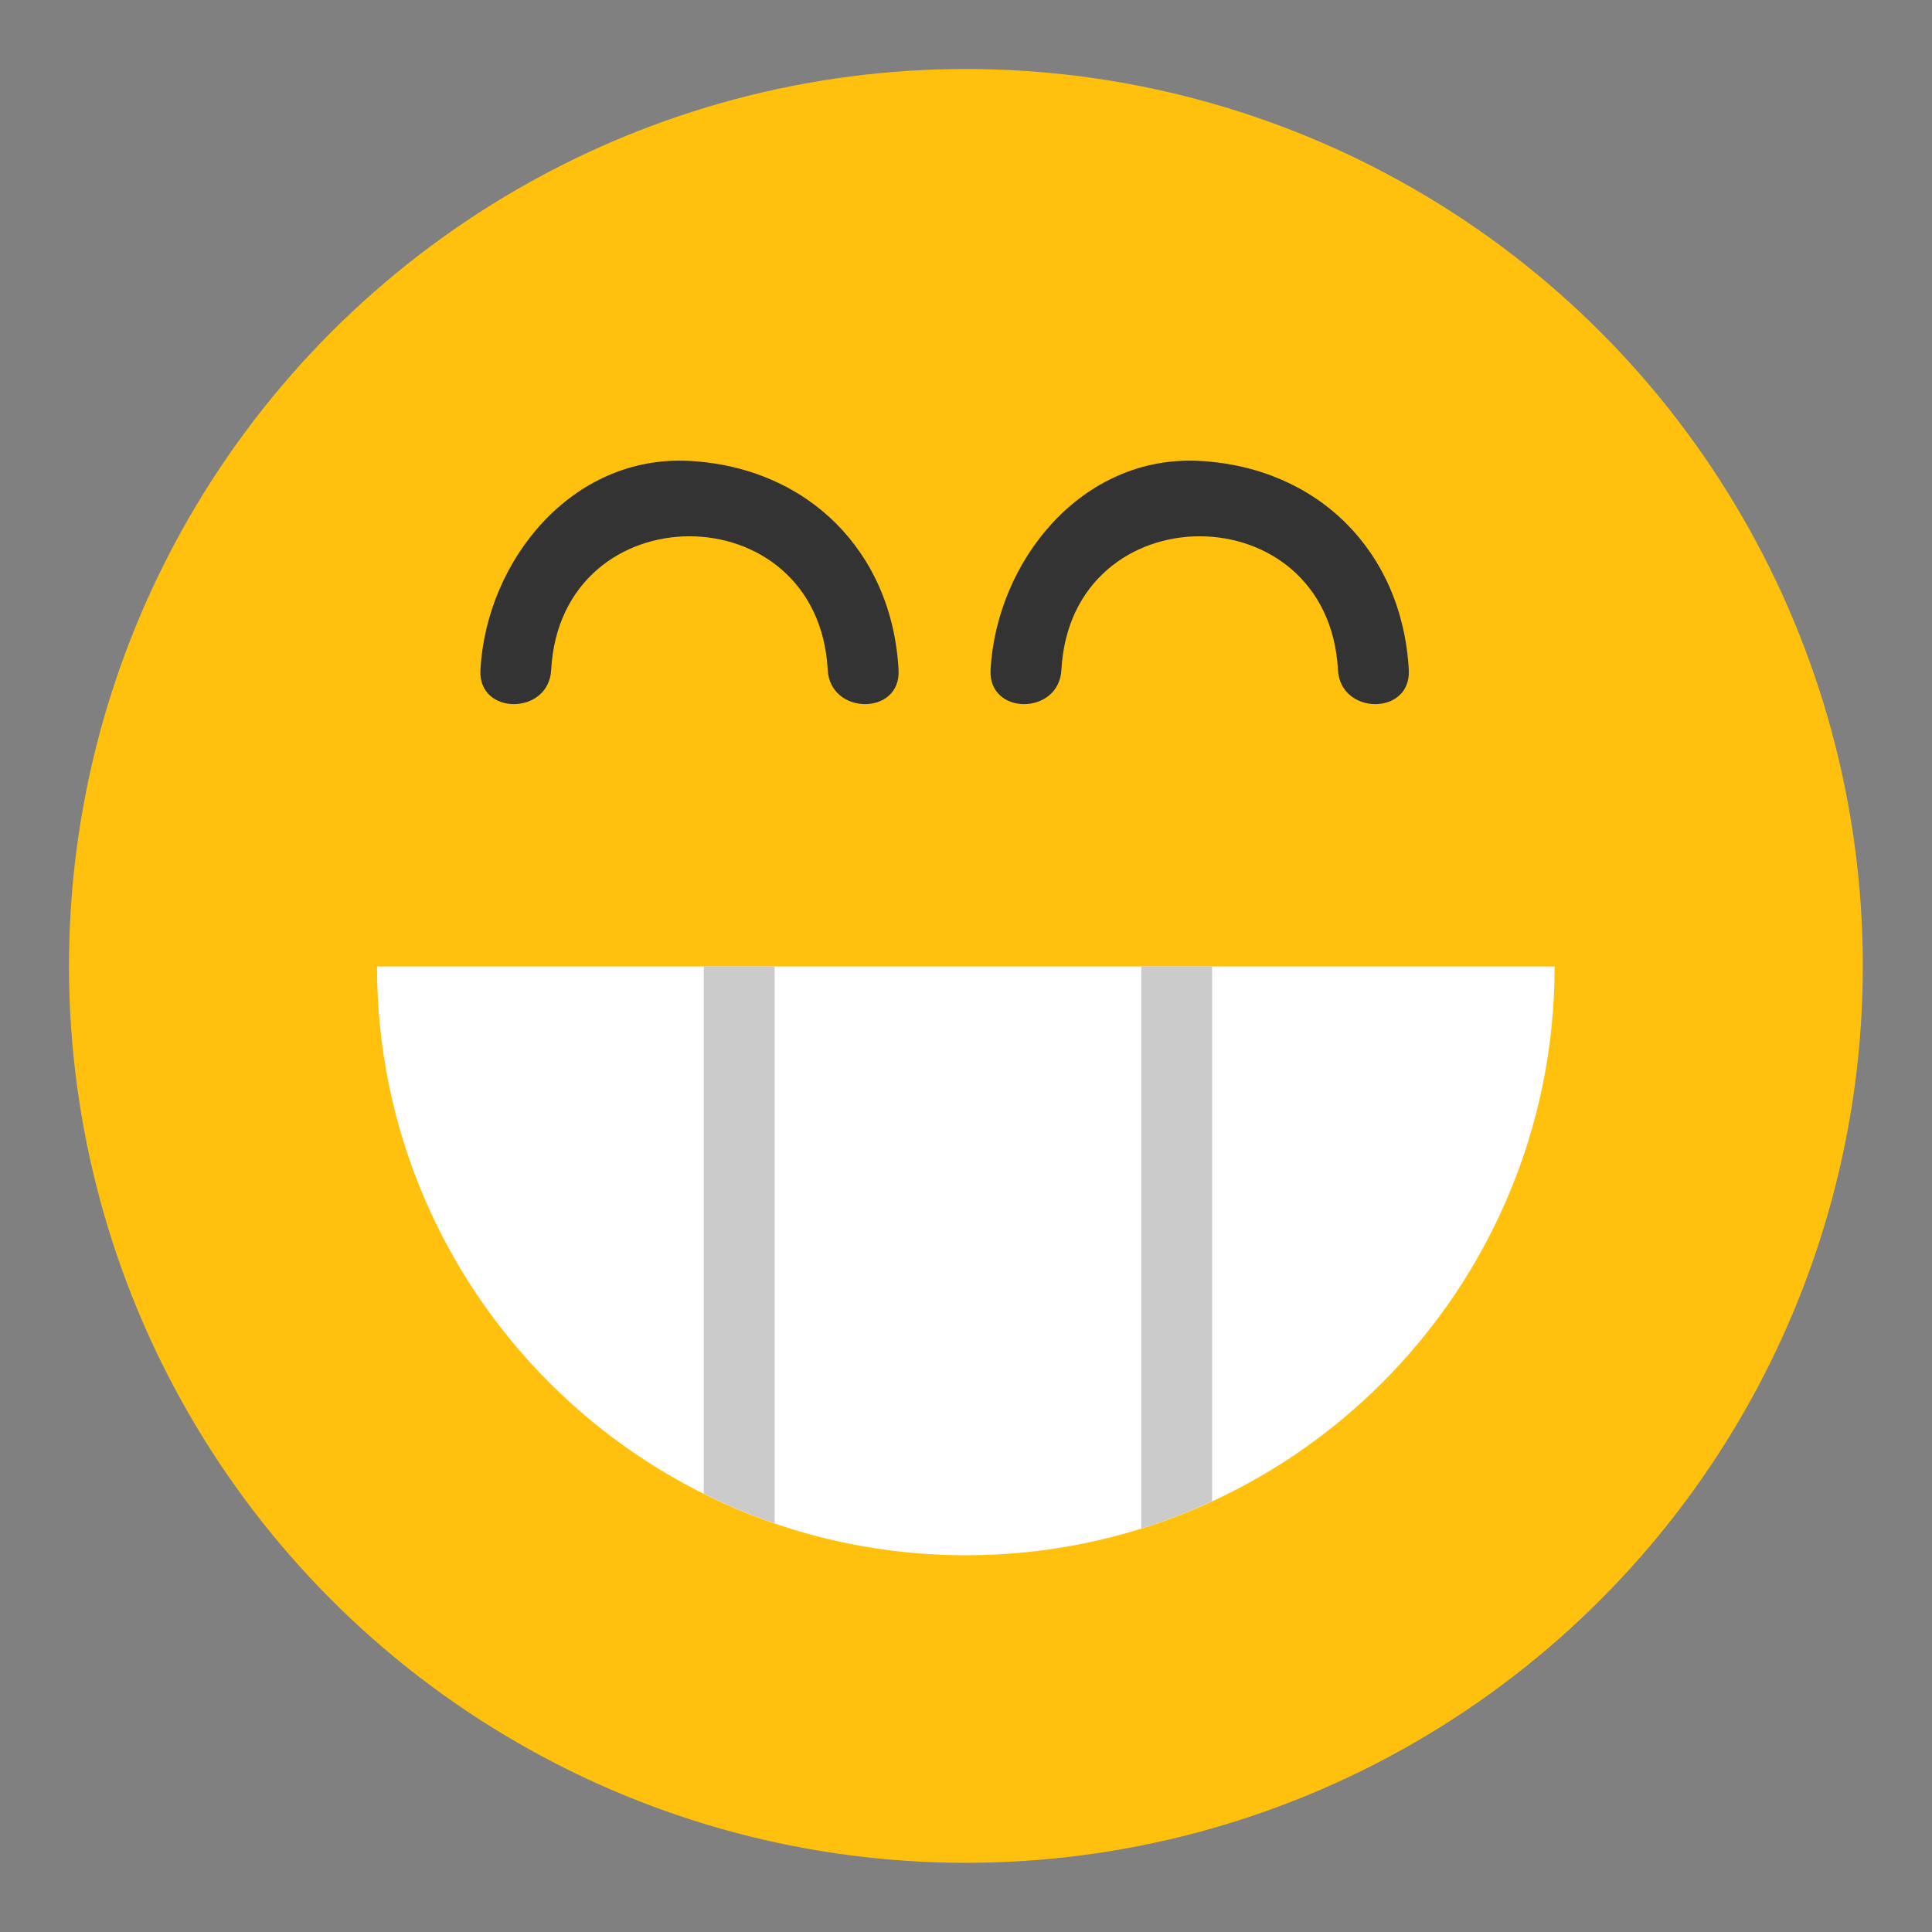 <?xml version="1.0" encoding="UTF-8"?>
<svg width="21px" height="21px" viewBox="0 0 21 21" version="1.1" xmlns="http://www.w3.org/2000/svg" xmlns:xlink="http://www.w3.org/1999/xlink">
    <rect x="0" y="0" width="21" height="21" fill="#808080" stroke="none"/>
    <title>happy-2</title>
    <g id="Page-1" stroke="none" stroke-width="1" fill="none" fill-rule="evenodd">
        <g id="6,11-Поп-ап-новая-папка" transform="translate(-615, -663)" fill-rule="nonzero">
            <g id="Новая-папка" transform="translate(456, 104.25)">
                <g id="Group-8" transform="translate(58.5, 559.5)">
                    <g id="happy-2" transform="translate(101.25, 0)">
                        <circle id="Oval" fill="#FFC10E" cx="9.749" cy="9.749" r="9.749"></circle>
                        <path d="M3.348,9.755 C3.348,13.289 6.214,16.155 9.748,16.155 C13.282,16.155 16.148,13.289 16.148,9.755 L3.348,9.755 L3.348,9.755 Z" id="Path" fill="#FFFFFF"></path>
                        <g id="Group" transform="translate(6.87, 9.75)" fill="#CCCBCB">
                            <path d="M0.03,0.005 C0.03,1.915 0.03,3.826 0.03,5.736 C0.278,5.859 0.535,5.967 0.8,6.058 C0.8,4.04 0.8,2.023 0.8,0.005 L0.03,0.005 Z" id="Path"></path>
                            <path d="M4.785,0.005 C4.785,2.042 4.785,4.079 4.785,6.115 C5.05,6.033 5.306,5.932 5.555,5.818 C5.555,3.88 5.555,1.943 5.555,0.005 L4.785,0.005 L4.785,0.005 Z" id="Path"></path>
                        </g>
                        <g id="Group" transform="translate(4.443, 4.237)" fill="#333333">
                            <path d="M4.574,2.295 C4.505,1.009 3.587,0.092 2.301,0.023 C1.018,-0.046 0.092,1.114 0.029,2.295 C0.002,2.792 0.772,2.789 0.798,2.295 C0.903,0.358 3.7,0.358 3.804,2.295 C3.831,2.789 4.601,2.792 4.574,2.295 L4.574,2.295 Z" id="Path"></path>
                            <path d="M10.12,2.295 C10.05,1.009 9.133,0.092 7.847,0.023 C6.564,-0.046 5.638,1.114 5.574,2.295 C5.548,2.792 6.317,2.789 6.344,2.295 C6.448,0.358 9.246,0.358 9.35,2.295 C9.377,2.789 10.146,2.792 10.12,2.295 L10.12,2.295 Z" id="Path"></path>
                        </g>
                    </g>
                </g>
            </g>
        </g>
    </g>
</svg>